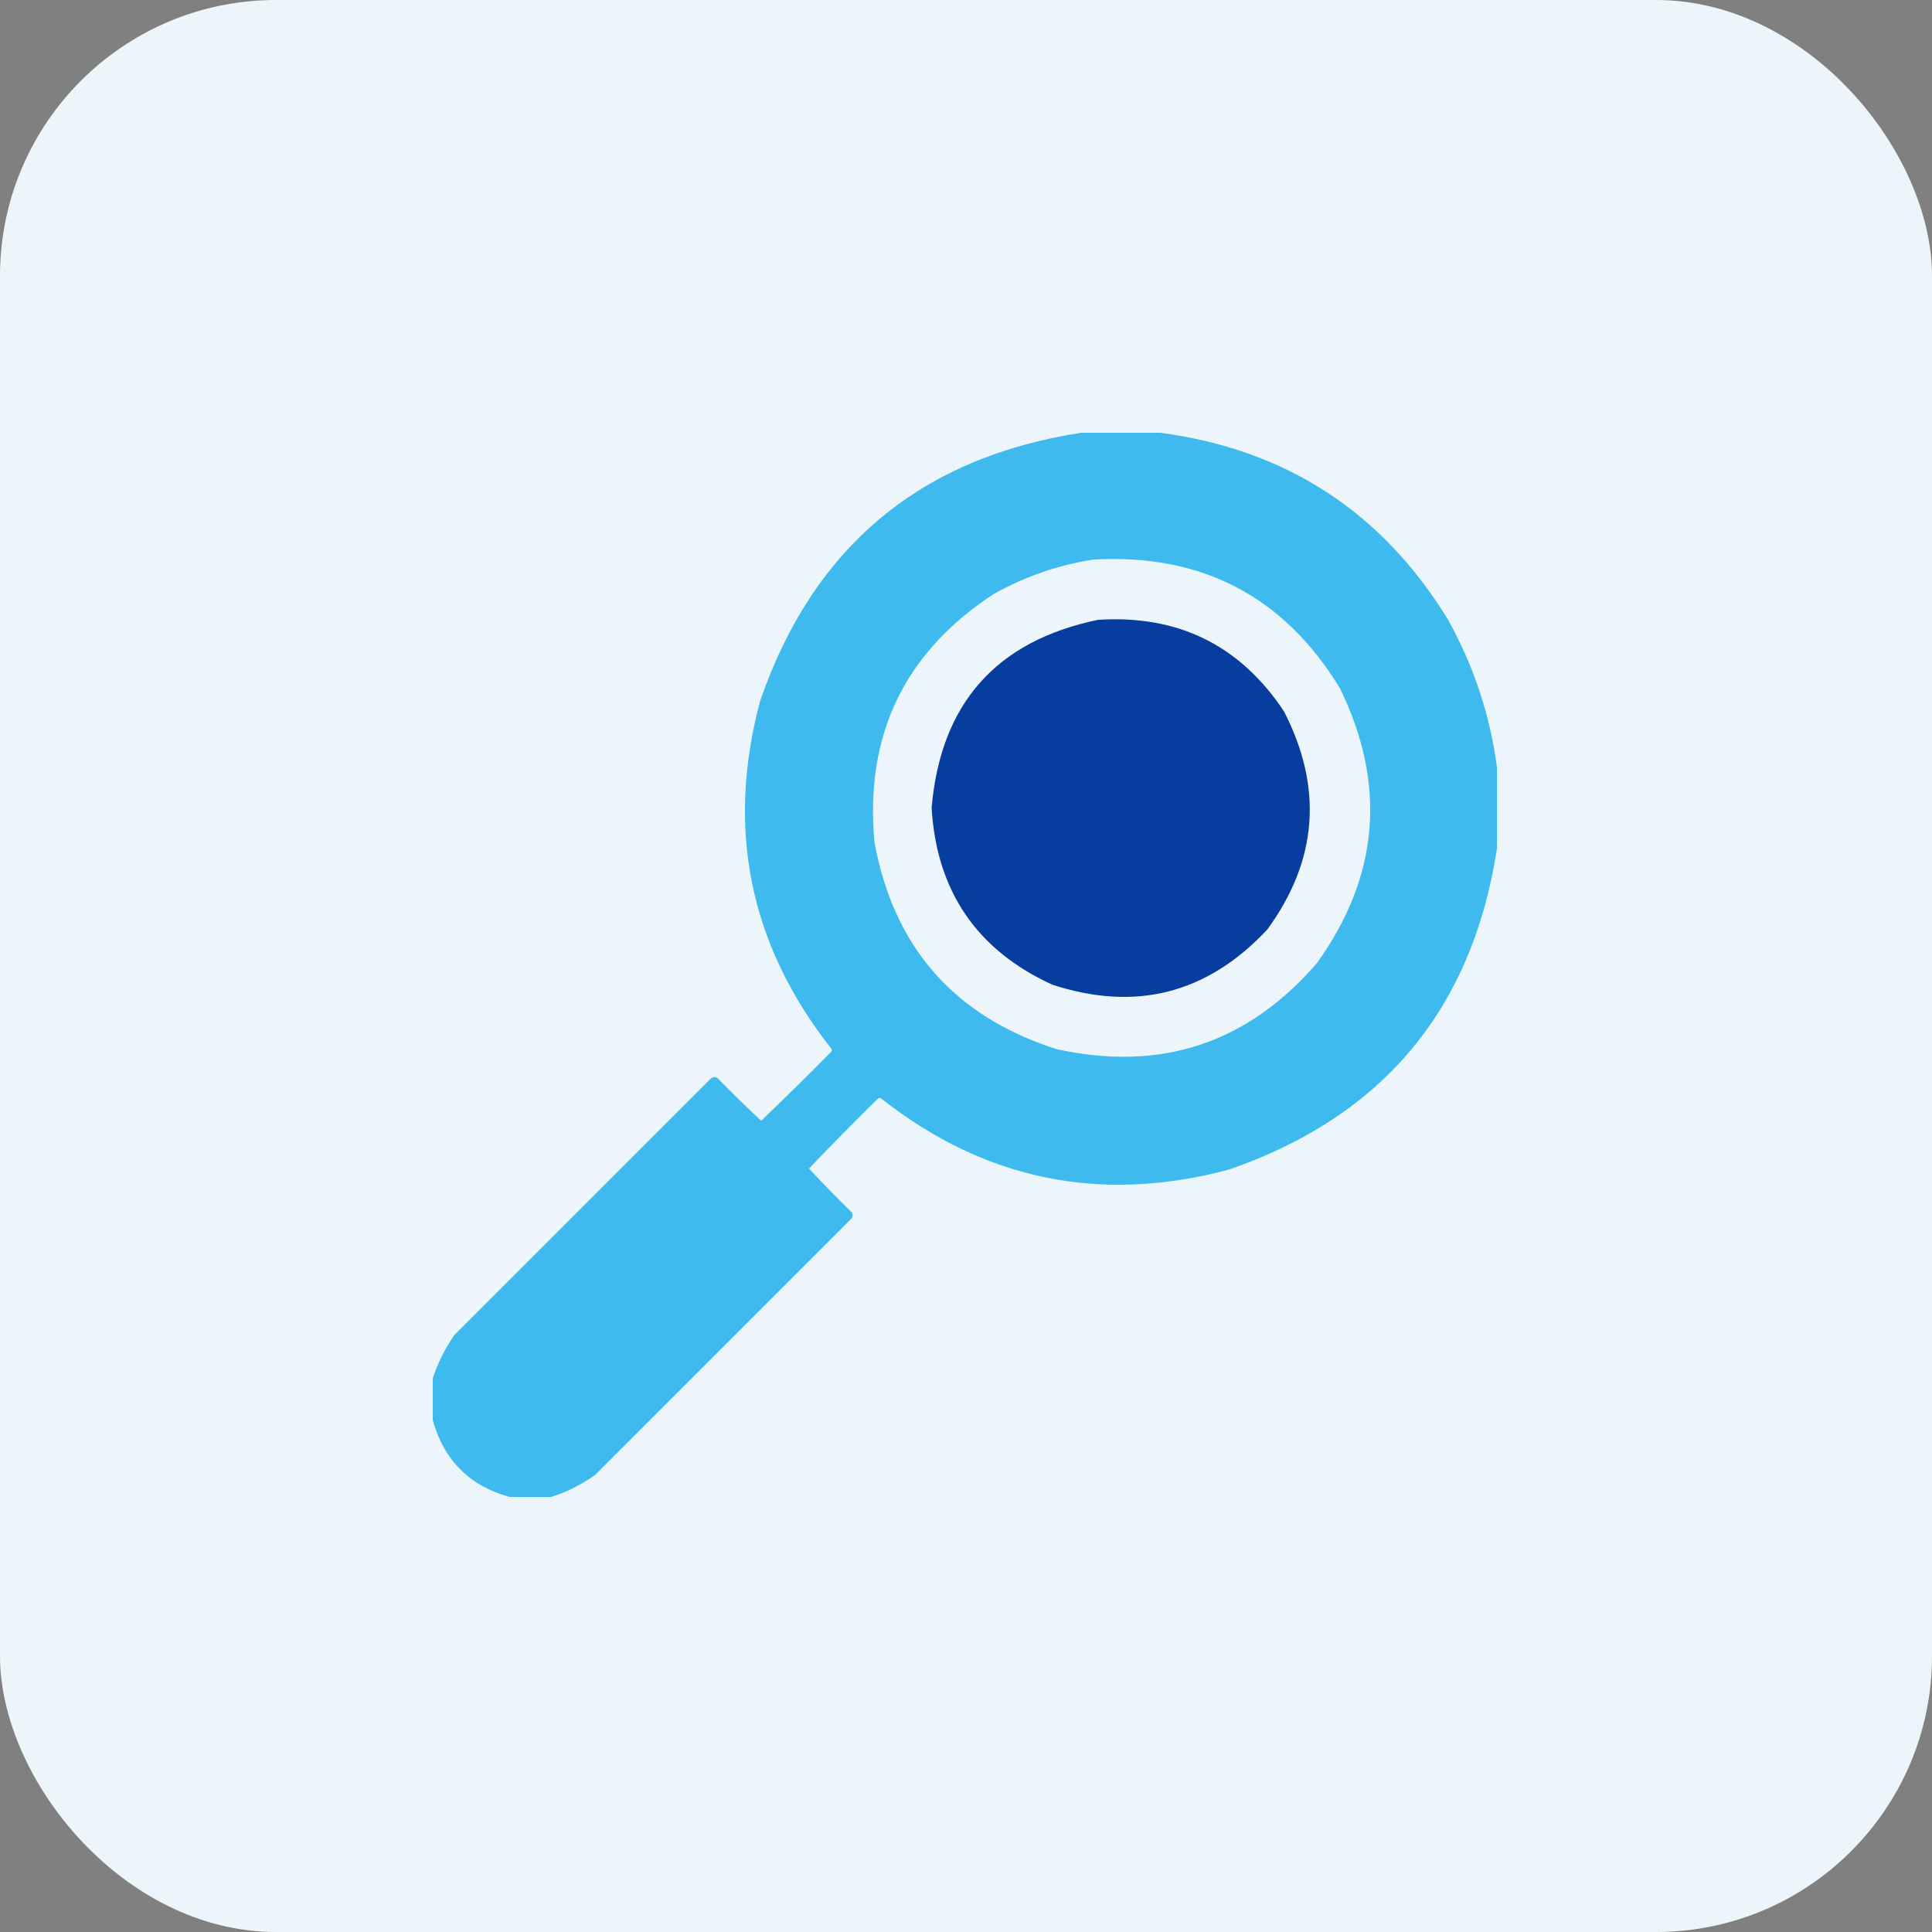<svg width="70" height="70" viewBox="0 0 70 70" fill="none" xmlns="http://www.w3.org/2000/svg">
<rect x="0" y="0" width="70" height="70" fill="#808080" stroke="none"/>
<rect width="70" height="70" rx="10" fill="#ECF5FA"/>
<path opacity="0.98" fill-rule="evenodd" clip-rule="evenodd" d="M39.176 15.68C40.13 15.68 41.084 15.68 42.038 15.68C46.595 16.285 50.072 18.544 52.468 22.457C53.4 24.137 53.99 25.919 54.238 27.804C54.238 28.783 54.238 29.762 54.238 30.741C53.342 36.57 50.104 40.449 44.523 42.377C39.892 43.614 35.7 42.761 31.946 39.816C31.896 39.766 31.846 39.766 31.796 39.816C30.954 40.645 30.125 41.486 29.311 42.339C29.811 42.877 30.326 43.405 30.854 43.92C30.905 43.996 30.905 44.071 30.854 44.146C27.754 47.246 24.654 50.347 21.554 53.447C21.061 53.794 20.534 54.057 19.972 54.238C19.47 54.238 18.968 54.238 18.466 54.238C17.01 53.836 16.081 52.907 15.68 51.451C15.68 50.949 15.68 50.447 15.68 49.945C15.86 49.384 16.124 48.856 16.47 48.364C19.571 45.263 22.671 42.163 25.771 39.063C25.846 39.013 25.922 39.013 25.997 39.063C26.513 39.591 27.04 40.106 27.578 40.607C28.431 39.792 29.272 38.964 30.101 38.122C30.151 38.071 30.151 38.021 30.101 37.971C27.156 34.217 26.303 30.025 27.541 25.395C29.469 19.814 33.347 16.576 39.176 15.68ZM39.628 20.273C43.549 20.056 46.523 21.612 48.552 24.943C50.247 28.426 49.971 31.74 47.724 34.883C45.207 37.806 42.056 38.847 38.272 38.009C34.579 36.826 32.383 34.328 31.683 30.515C31.327 26.634 32.77 23.634 36.013 21.516C37.152 20.881 38.357 20.467 39.628 20.273Z" fill="#3AB8EE"/>
<path opacity="0.975" fill-rule="evenodd" clip-rule="evenodd" d="M39.779 22.458C42.679 22.27 44.926 23.375 46.519 25.771C47.944 28.539 47.743 31.175 45.916 33.679C43.746 36.001 41.148 36.666 38.122 35.675C35.393 34.424 33.937 32.29 33.754 29.273C34.079 25.498 36.087 23.226 39.779 22.458Z" fill="#03399E"/>
</svg>
